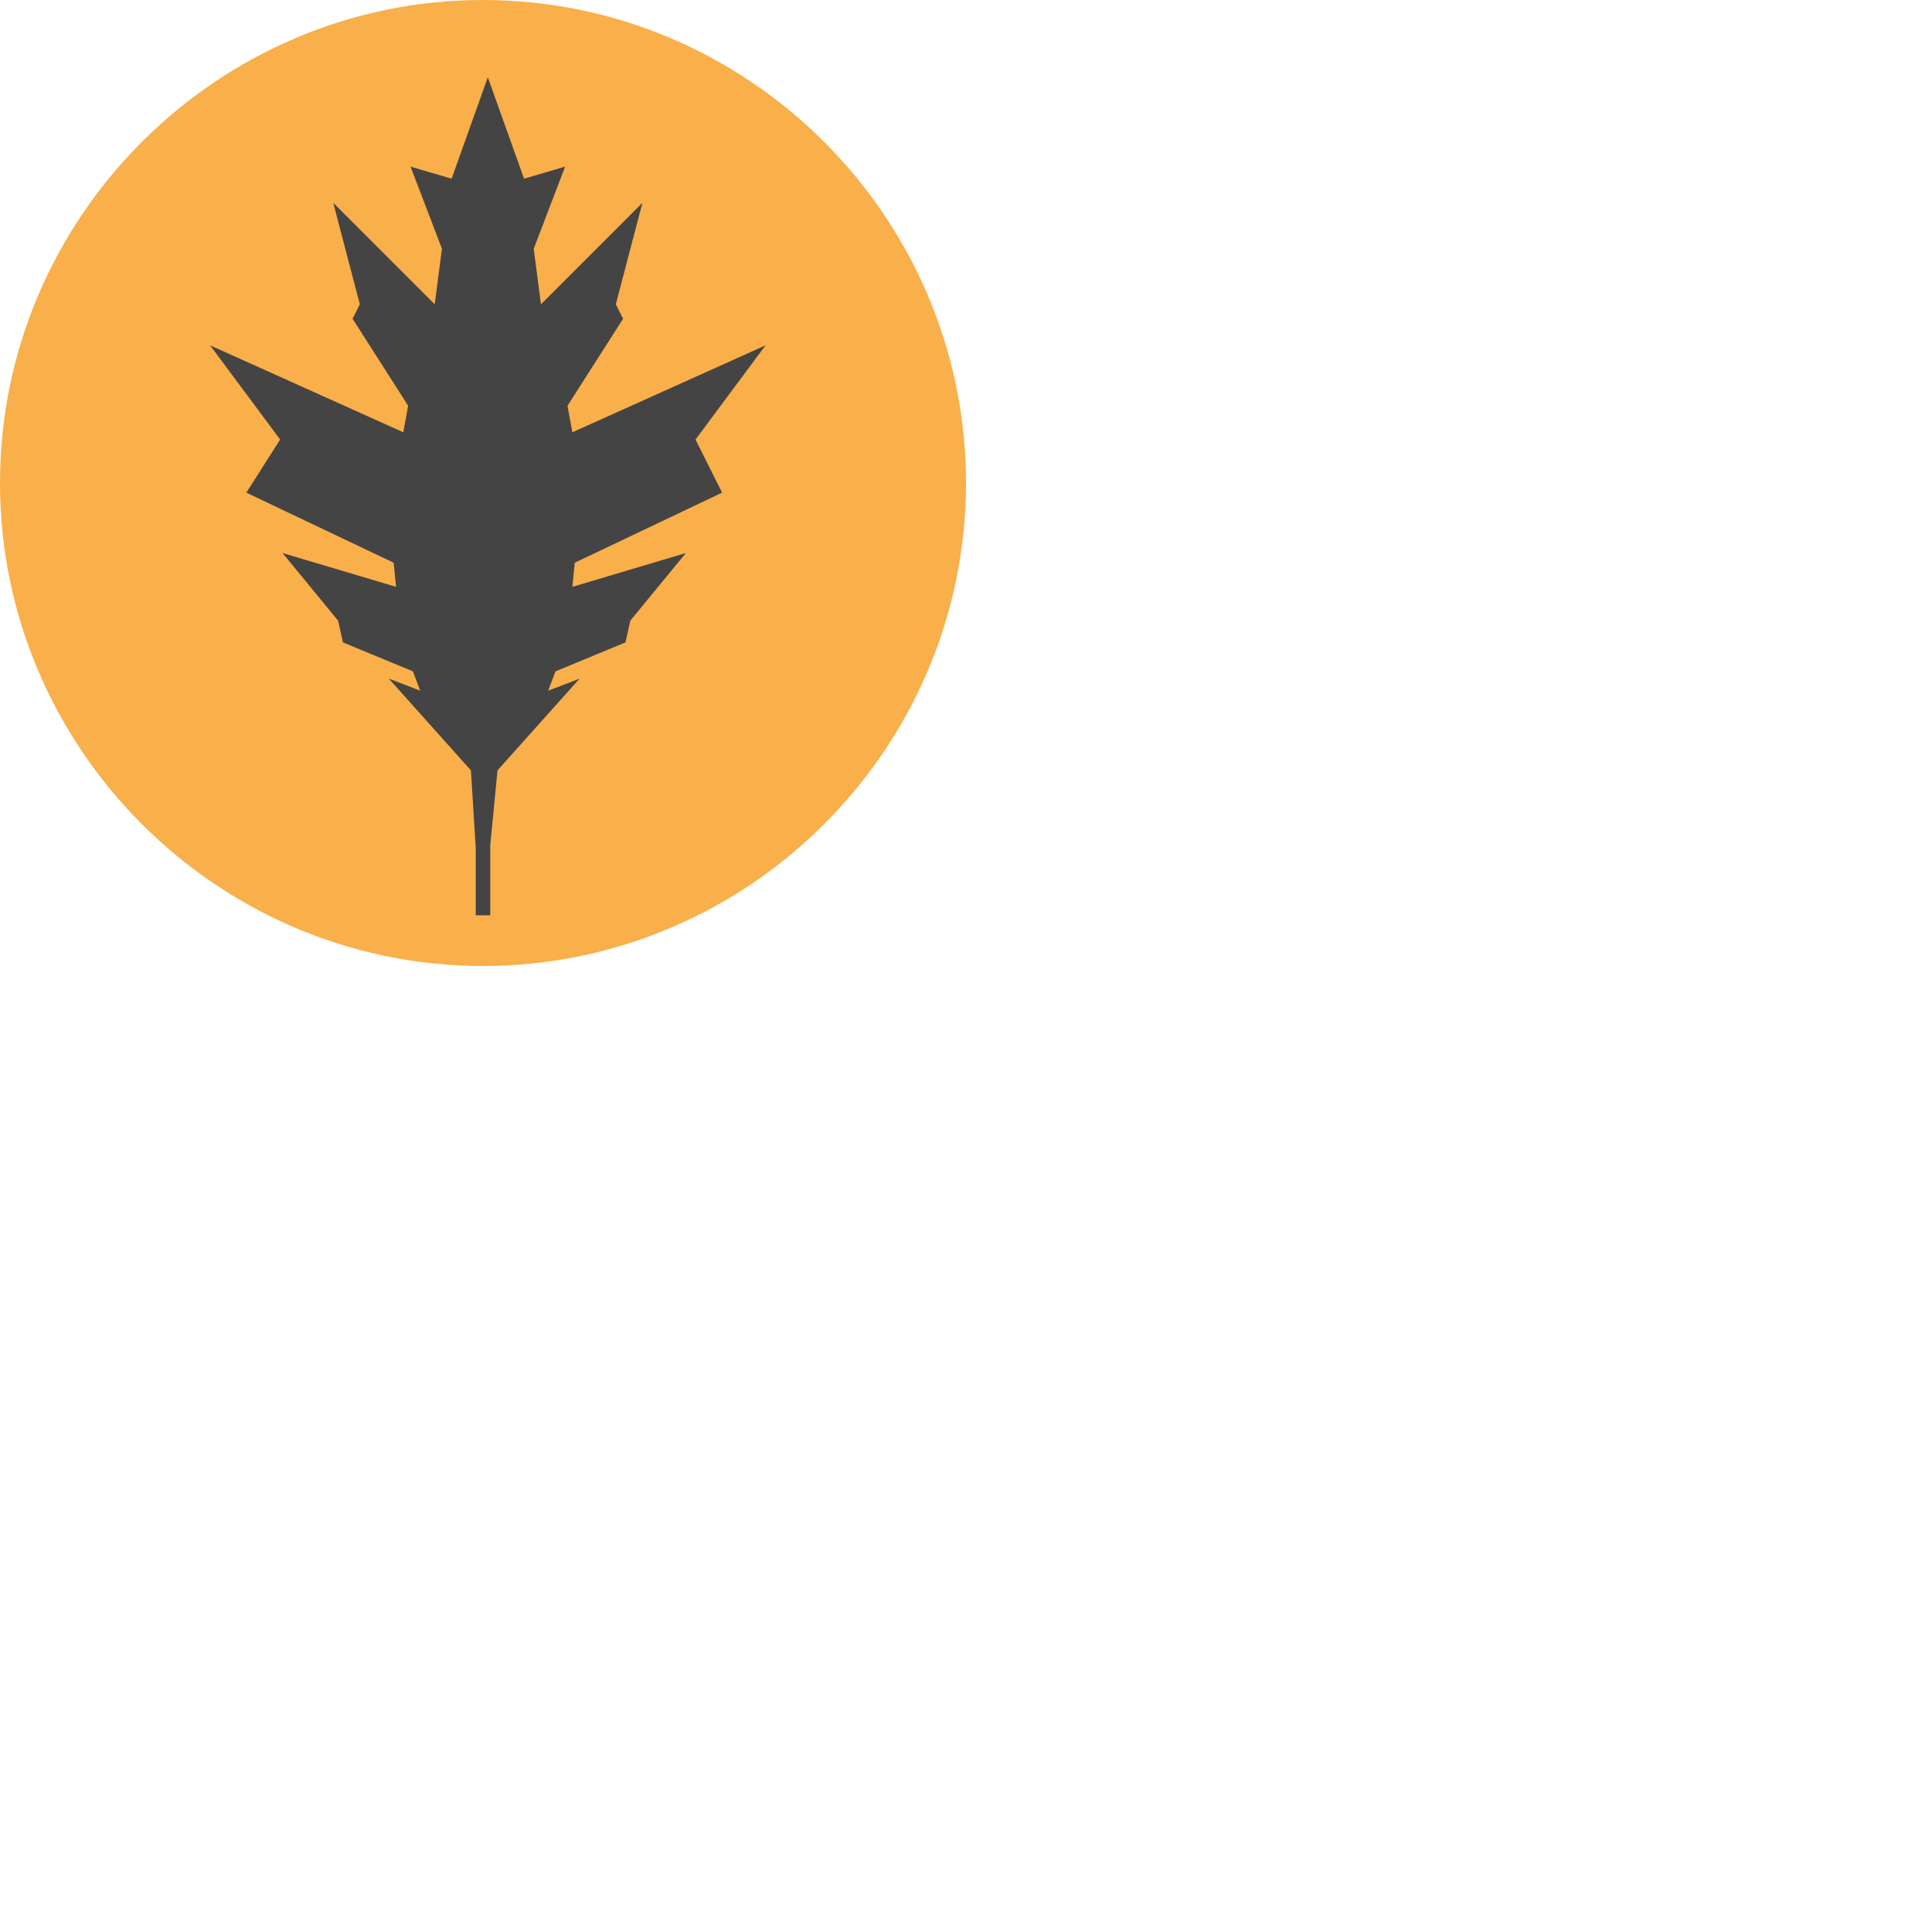 <svg xmlns="http://www.w3.org/2000/svg" version="1.1" viewBox="0 0 512 512" fill="currentColor"><path d="M0 128c0 70.4 57.6 128 128 128s128-57.6 128-128S198.4 0 128 0S0 57.6 0 128z" fill="#F9AF4A"/><path d="M191.36 130.56l-39.04 18.56l-.64 6.4l30.08-8.96l-14.72 17.92l-1.28 5.76l-18.56 7.68l-1.92 5.12l8.32-3.2l-21.76 24.32l-1.92 19.84v18.56h-3.84v-17.92l-1.28-20.48l-21.76-24.32l8.32 3.2l-1.92-5.12l-18.56-7.68l-1.28-5.76l-14.72-17.92l30.08 8.96l-.64-6.4l-39.04-18.56l8.96-14.08l-18.56-24.96l51.2 23.04l1.28-7.04l-14.72-23.04l1.92-3.84l-7.04-26.88l26.88 26.88l1.92-14.72l-8.32-21.76l10.88 3.2l9.6-26.88l9.6 26.88l10.88-3.2l-8.32 21.76l1.92 14.72l26.88-26.88l-7.04 26.88l1.92 3.84l-14.72 23.04l1.28 7.04l51.2-23.04l-18.56 24.96l7.04 14.08z" fill="#444"/></svg>